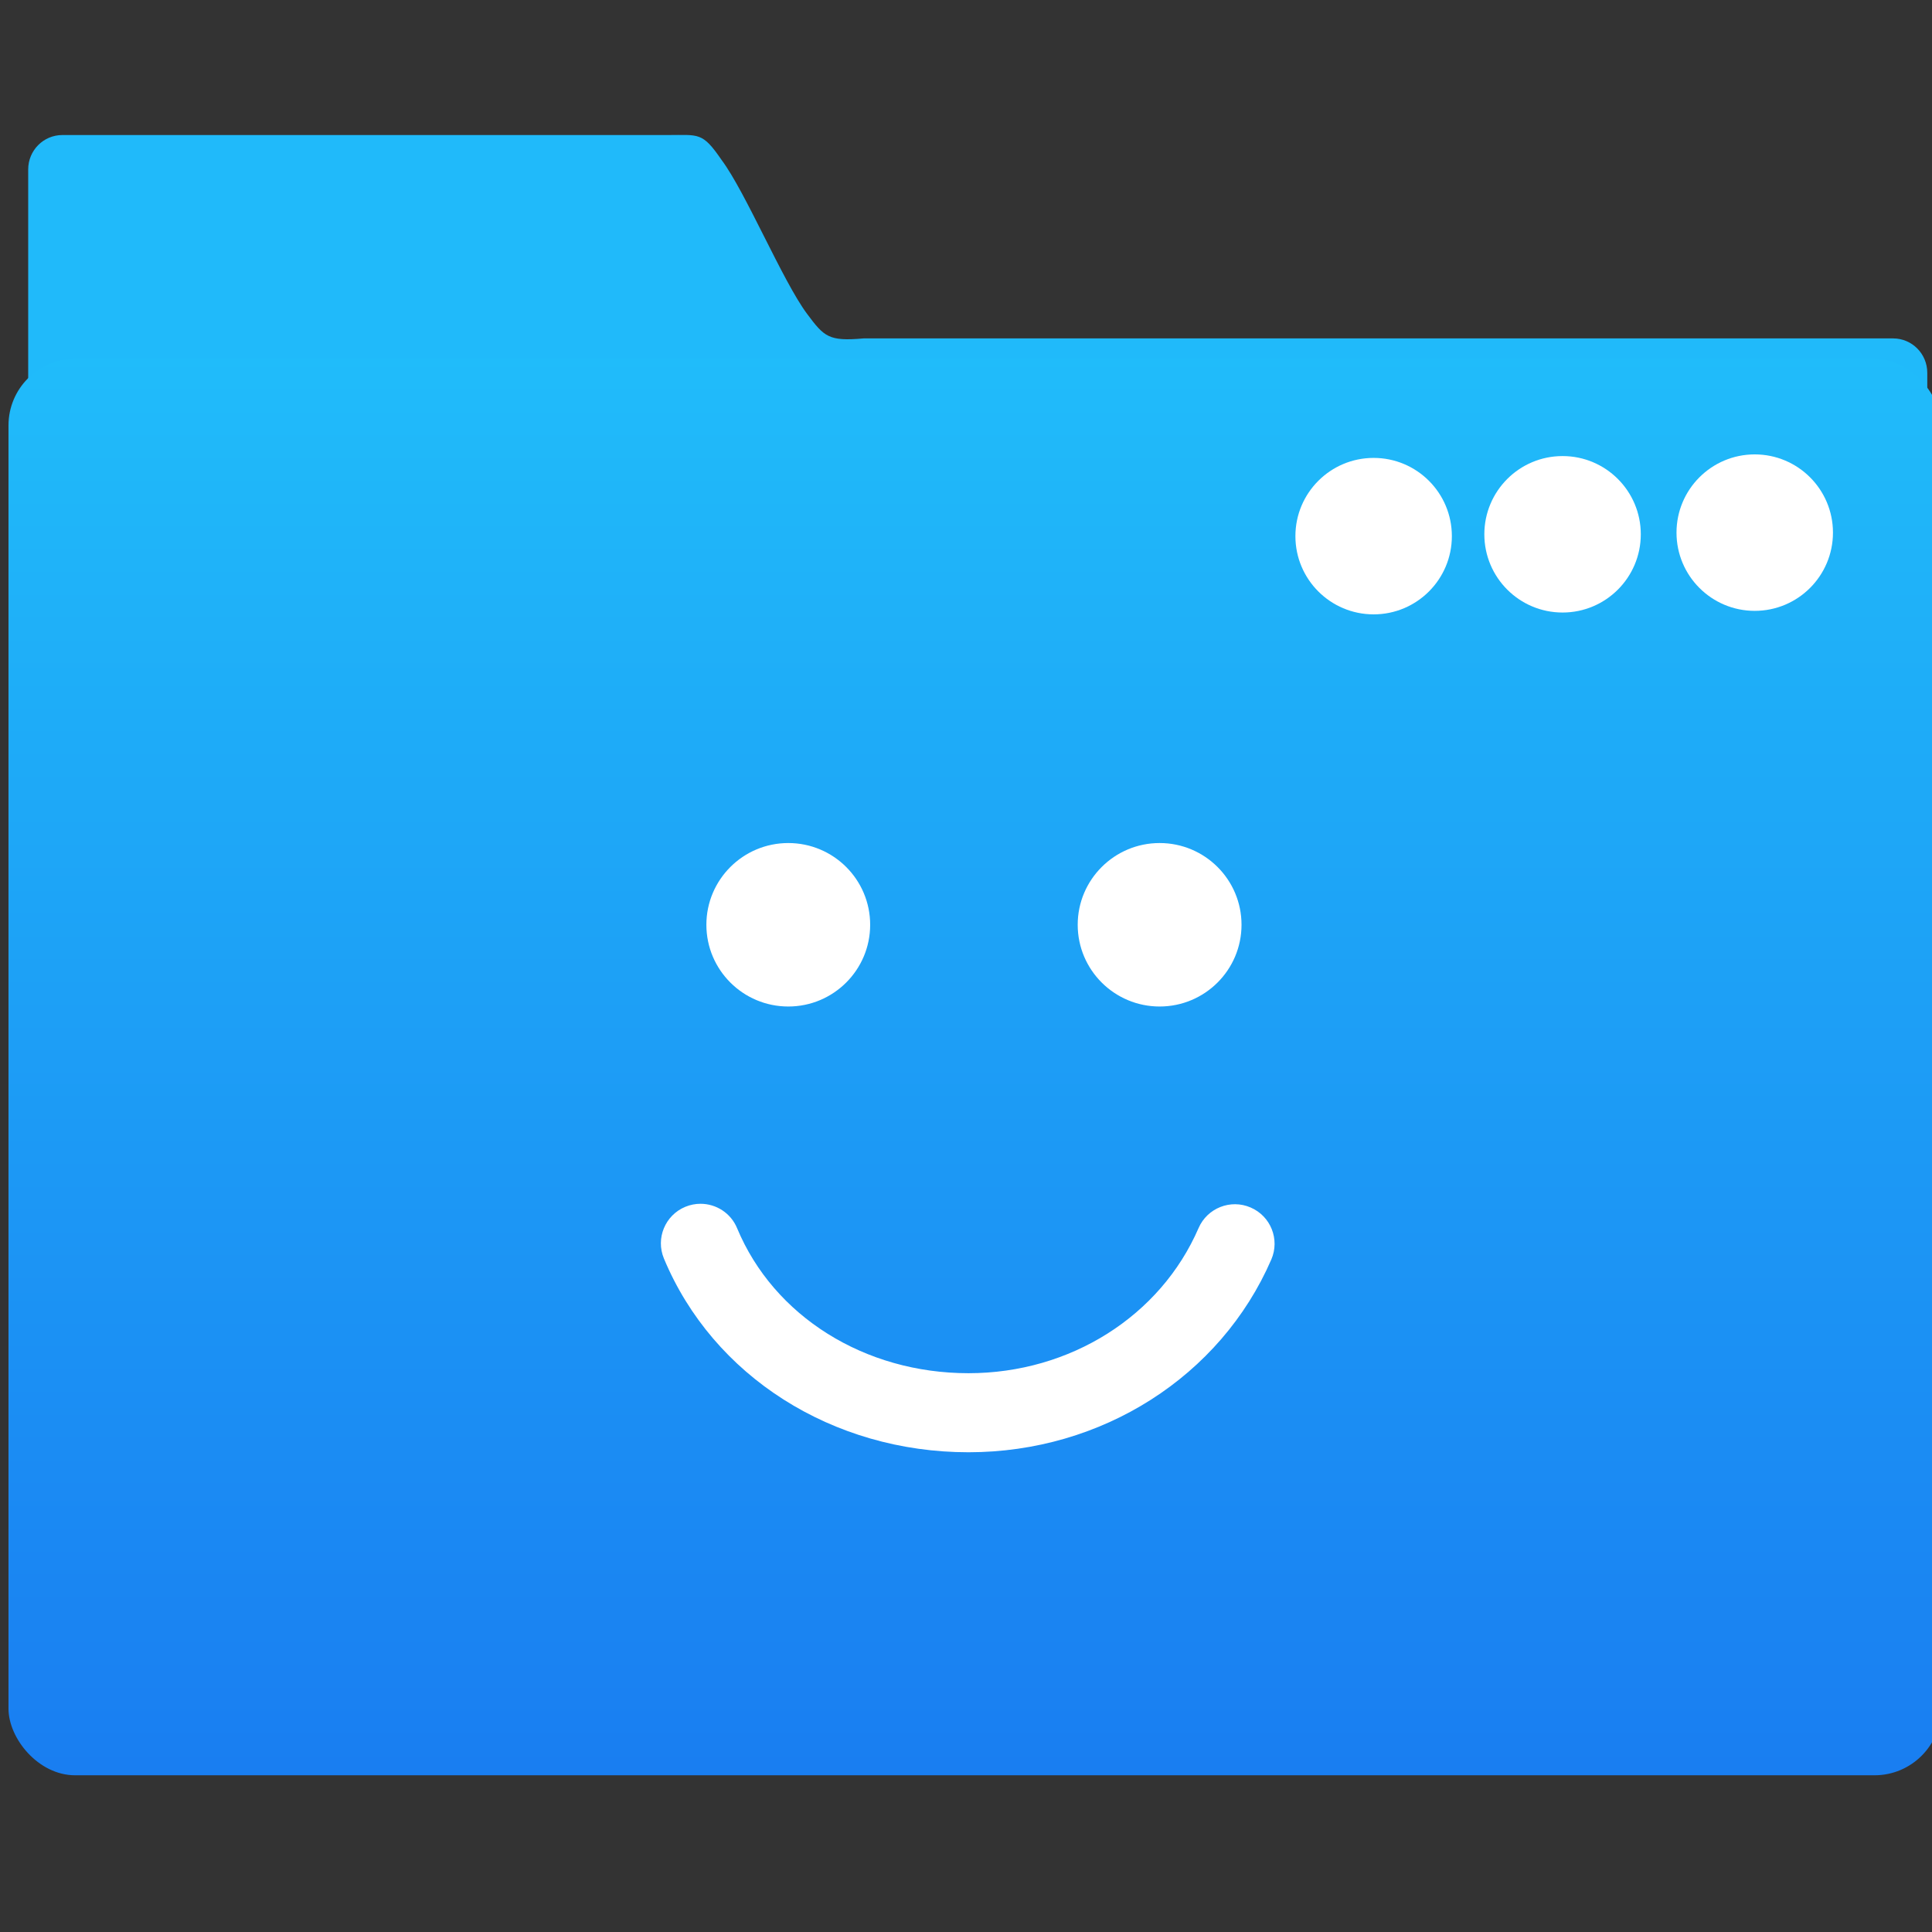<svg xmlns="http://www.w3.org/2000/svg" xmlns:osb="http://www.openswatchbook.org/uri/2009/osb" xmlns:svg="http://www.w3.org/2000/svg" xmlns:xlink="http://www.w3.org/1999/xlink" id="svg5453" width="48" height="48" version="1.1" viewBox="0 0 48 48"><rect x="0" y="0" width="48" height="48" fill="#333333" stroke="none"/><defs id="defs5455"><linearGradient id="linearGradient4222" x1="409.571" x2="409.571" y1="542.798" y2="507.798" gradientTransform="matrix(1.052,0,0,0.998,-21.151,1.922)" gradientUnits="userSpaceOnUse" xlink:href="#linearGradient4143"/><linearGradient id="linearGradient4143"><stop id="stop4145" offset="0" stop-color="#197cf1" stop-opacity="1"/><stop id="stop4147" offset="1" stop-color="#20bcfa" stop-opacity="1"/></linearGradient><linearGradient id="linearGradient4207" osb:paint="gradient"><stop id="stop3371" offset="0" stop-color="#3498db" stop-opacity="1"/><stop id="stop3373" offset="1" stop-color="#3498db" stop-opacity="0"/></linearGradient></defs><g id="layer1" transform="translate(-384.571,-499.798)"><g id="g4200" transform="matrix(1.037,0,0,1.037,-15.137,-18.895)"><g id="layer1-07-4-5" fill="#20bafa" fill-opacity="1" transform="matrix(3.273,0,0,3.295,382.445,-2918.434)"><g id="layer1-0-1-2" fill="#20bafa" fill-opacity="1" stroke="none" stroke-opacity=".8" transform="matrix(0.905,0,0,0.905,-365.917,562.06)"><g id="g4956-2-0-8" fill="#20bafa" fill-opacity="1" stroke="none" stroke-opacity=".904" transform="matrix(0.053,0,0,0.053,440.489,510.846)"><g id="layer1-7-5-6-1-6-7" fill="#20bafa" fill-opacity="1" stroke="none" stroke-dasharray="none" stroke-miterlimit="4" stroke-opacity=".904" stroke-width="7.16" transform="matrix(2.611,0,0,2.611,-768.225,390.279)"><path id="rect8678-4-5-5-1-2-2-2" fill="#20bafa" fill-opacity="1" fill-rule="nonzero" stroke="none" stroke-dasharray="none" stroke-miterlimit="4" stroke-opacity=".904" stroke-width="7.16" d="m 43.887,-36.699 c -1.108,0 -2,0.892 -2,2 l 0,81.609 111,0.24 0,-70.041 c 0,-1.108 -0.892,-2 -2,-2 l -60.174,0 c -2.039,0.18 -2.301,-0.09 -3.308,-1.435 -1.429,-1.912 -3.586,-7.065 -4.992,-8.929 -1.129,-1.633 -1.312,-1.443 -3.184,-1.443 z" color="#000" display="inline" enable-background="accumulate" overflow="visible" visibility="visible" style="marker:none"/></g></g></g></g><rect id="rect4195" width="46.303" height="33.937" x="385.65" y="508.782" fill="url(#linearGradient4222)" fill-opacity="1" stroke="none" stroke-dasharray="none" stroke-linecap="round" stroke-linejoin="round" stroke-miterlimit="4" stroke-opacity="1" stroke-width=".2" opacity="1" ry="1.597"/><g id="g4247" fill="#fff" fill-opacity="1" transform="matrix(0.833,0,0,0.833,116.473,80.839)"><circle id="path4224" cx="373.366" cy="518.737" r="2.25" fill="#fff" fill-opacity="1" stroke="none" stroke-dasharray="none" stroke-linecap="round" stroke-linejoin="round" stroke-miterlimit="4" stroke-opacity="1" stroke-width=".2" opacity="1"/><circle id="path4224-4" cx="367.839" cy="518.785" r="2.25" fill="#fff" fill-opacity="1" stroke="none" stroke-dasharray="none" stroke-linecap="round" stroke-linejoin="round" stroke-miterlimit="4" stroke-opacity="1" stroke-width=".2" opacity="1"/><circle id="path4224-8" cx="362.405" cy="518.838" r="2.25" fill="#fff" fill-opacity="1" stroke="none" stroke-dasharray="none" stroke-linecap="round" stroke-linejoin="round" stroke-miterlimit="4" stroke-opacity="1" stroke-width=".2" opacity="1"/></g><g id="layer1-3" transform="translate(-35.255,2.483)"><g id="g4313" transform="translate(42.688,5.263)"><g id="layer1-9" transform="translate(-42.527,-5.888)"><g id="g4414" transform="matrix(0.834,0,0,0.834,123.846,78.751)"><path id="path5" fill="#fff" fill-opacity="1" d="m 376.041,529.656 c 0,-1.296 1.054,-2.348 2.353,-2.348 1.299,0 2.352,1.051 2.352,2.348 0,1.297 -1.054,2.348 -2.352,2.348 -1.299,-3.7e-4 -2.353,-1.051 -2.353,-2.348 z m 10.667,0 c 0,-1.296 1.055,-2.348 2.353,-2.348 1.299,0 2.353,1.051 2.353,2.348 0,1.297 -1.054,2.348 -2.353,2.348 -1.298,-3.7e-4 -2.353,-1.051 -2.353,-2.348 z m 5.562,9.615 c -1.458,3.364 -4.872,5.538 -8.699,5.538 -3.908,0 -7.343,-2.185 -8.75,-5.566 -0.241,-0.579 0.034,-1.244 0.615,-1.485 0.143,-0.059 0.291,-0.087 0.436,-0.087 0.446,0 0.87,0.263 1.051,0.701 1.054,2.531 3.663,4.166 6.648,4.166 2.917,0 5.512,-1.636 6.609,-4.169 0.25,-0.576 0.92,-0.841 1.496,-0.591 0.578,0.249 0.843,0.917 0.594,1.493 z"/></g></g></g></g></g></g></svg>